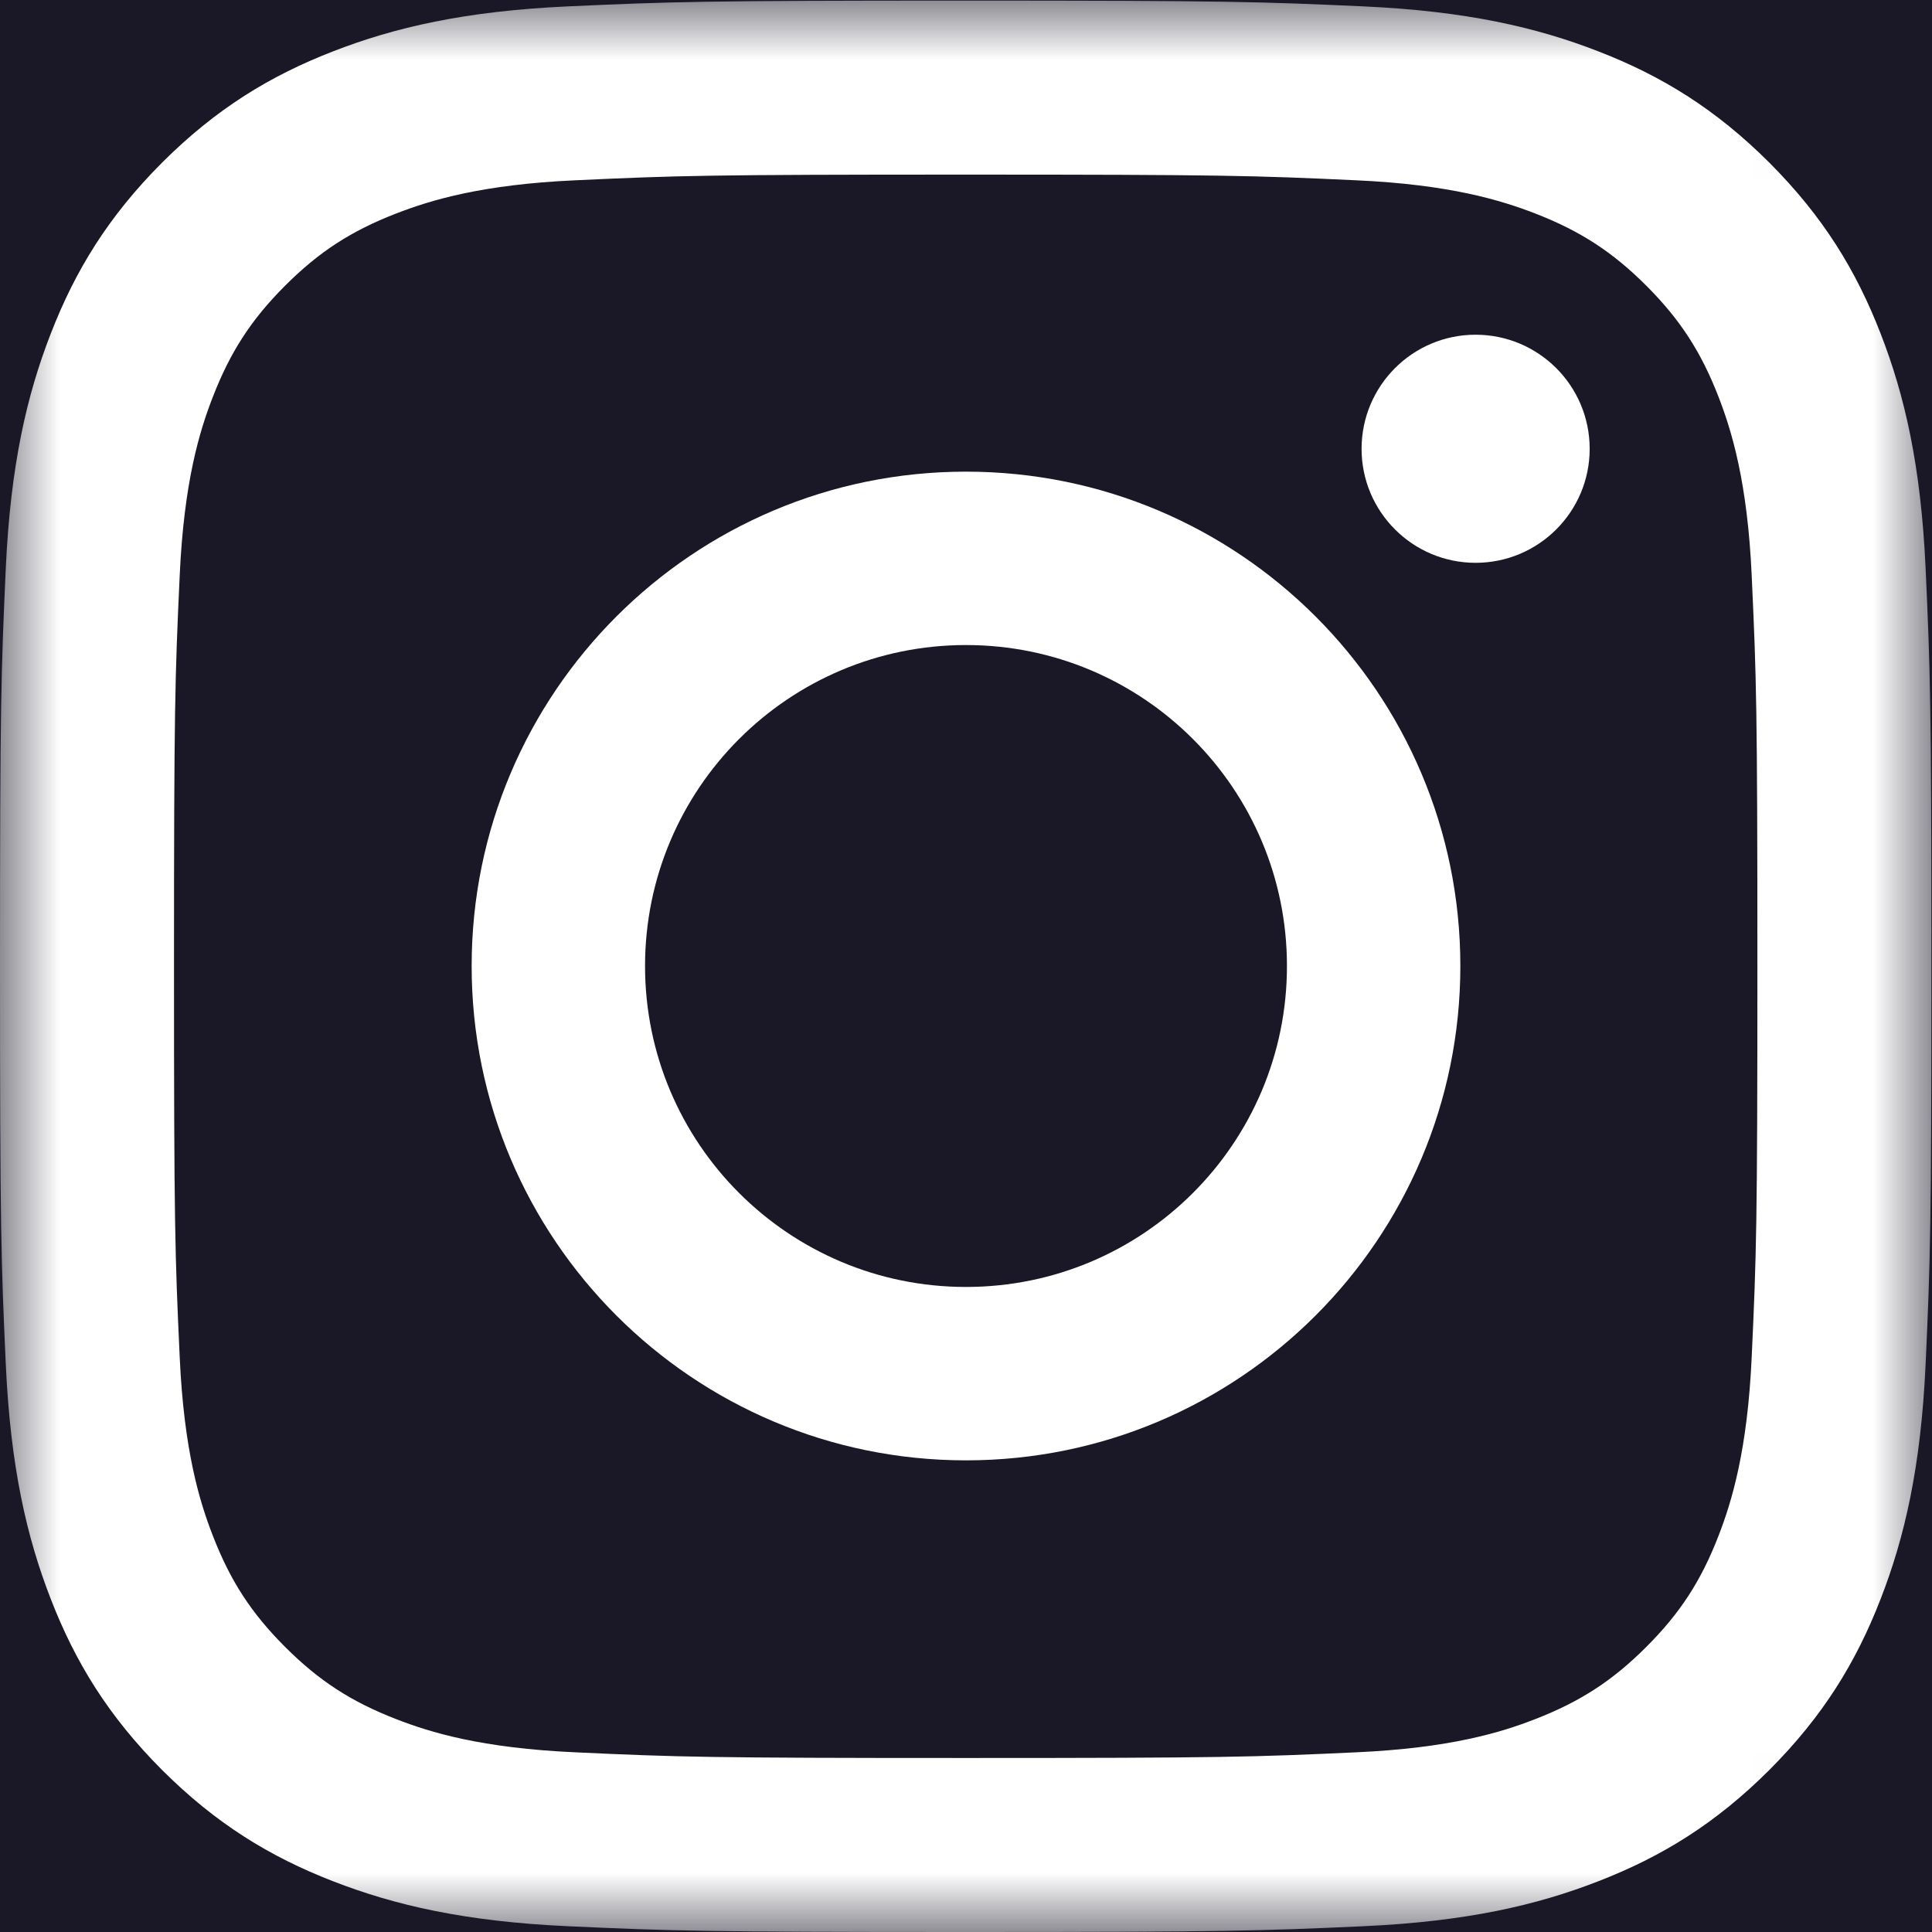 <?xml version="1.0" encoding="UTF-8"?>
<svg width="16px" height="16px" viewBox="0 0 16 16" version="1.1" xmlns="http://www.w3.org/2000/svg" xmlns:xlink="http://www.w3.org/1999/xlink">

<defs>
	<polygon id="path-1" points="0 0.005 15.995 0.005 15.995 15.998 0 15.998"></polygon>
</defs>
<g id="Page-1" stroke="none" stroke-width="1" fill="none" fill-rule="evenodd">
		<g id="Desktop-HD" transform="translate(-125, -933)">
				<rect fill="#1A1826" x="0" y="0" width="1440" height="1024"></rect>
				<g id="glyph-logo_May2016" transform="translate(125, 933)">
						<g id="Group-3">
								<mask id="mask-2" fill="white">
										<use xlink:href="#path-1"></use>
								</mask>
								<g id="Clip-2"></g>
								<path d="M7.997,0.005 C5.825,0.005 5.553,0.014 4.7,0.053 C3.849,0.092 3.268,0.227 2.759,0.425 C2.233,0.629 1.787,0.903 1.342,1.347 C0.898,1.792 0.624,2.238 0.42,2.764 C0.222,3.273 0.087,3.854 0.048,4.705 C0.009,5.558 0,5.831 0,8.003 C0,10.175 0.009,10.447 0.048,11.3 C0.087,12.151 0.222,12.732 0.42,13.241 C0.624,13.767 0.898,14.213 1.342,14.658 C1.787,15.102 2.233,15.376 2.759,15.58 C3.268,15.778 3.849,15.913 4.7,15.952 C5.553,15.991 5.825,16 7.997,16 C10.169,16 10.442,15.991 11.295,15.952 C12.146,15.913 12.727,15.778 13.236,15.58 C13.762,15.376 14.208,15.102 14.653,14.658 C15.097,14.213 15.371,13.767 15.575,13.241 C15.773,12.732 15.908,12.151 15.947,11.3 C15.986,10.447 15.995,10.175 15.995,8.003 C15.995,5.831 15.986,5.558 15.947,4.705 C15.908,3.854 15.773,3.273 15.575,2.764 C15.371,2.238 15.097,1.792 14.653,1.347 C14.208,0.903 13.762,0.629 13.236,0.425 C12.727,0.227 12.146,0.092 11.295,0.053 C10.442,0.014 10.169,0.005 7.997,0.005 Z M7.997,1.446 C10.133,1.446 10.386,1.454 11.229,1.493 C12.009,1.528 12.432,1.659 12.714,1.768 C13.087,1.913 13.354,2.086 13.634,2.366 C13.914,2.646 14.087,2.913 14.232,3.286 C14.341,3.568 14.472,3.991 14.507,4.771 C14.546,5.614 14.554,5.867 14.554,8.003 C14.554,10.138 14.546,10.391 14.507,11.234 C14.472,12.014 14.341,12.437 14.232,12.719 C14.087,13.093 13.914,13.359 13.634,13.639 C13.354,13.919 13.087,14.092 12.714,14.237 C12.432,14.347 12.009,14.477 11.229,14.512 C10.386,14.551 10.133,14.559 7.997,14.559 C5.862,14.559 5.609,14.551 4.766,14.512 C3.986,14.477 3.563,14.347 3.281,14.237 C2.907,14.092 2.641,13.919 2.361,13.639 C2.081,13.359 1.908,13.093 1.763,12.719 C1.653,12.437 1.523,12.014 1.488,11.234 C1.449,10.391 1.441,10.138 1.441,8.003 C1.441,5.867 1.449,5.614 1.488,4.771 C1.523,3.991 1.653,3.568 1.763,3.286 C1.908,2.913 2.081,2.646 2.361,2.366 C2.641,2.086 2.907,1.913 3.281,1.768 C3.563,1.659 3.986,1.528 4.766,1.493 C5.609,1.454 5.862,1.446 7.997,1.446 Z" id="Fill-1" fill="#FFFFFF" mask="url(#mask-2)"></path>
						</g>
						<path d="M8,10.658 C6.532,10.658 5.342,9.468 5.342,8 C5.342,6.532 6.532,5.342 8,5.342 C9.468,5.342 10.658,6.532 10.658,8 C10.658,9.468 9.468,10.658 8,10.658 Z M8,3.906 C5.739,3.906 3.906,5.739 3.906,8 C3.906,10.261 5.739,12.094 8,12.094 C10.261,12.094 12.094,10.261 12.094,8 C12.094,5.739 10.261,3.906 8,3.906 Z" id="Fill-4" fill="#FFFFFF"></path>
						<path d="M13.165,3.717 C13.165,4.238 12.742,4.661 12.22,4.661 C11.699,4.661 11.276,4.238 11.276,3.717 C11.276,3.195 11.699,2.772 12.22,2.772 C12.742,2.772 13.165,3.195 13.165,3.717" id="Fill-5" fill="#FFFFFF"></path>
				</g>
		</g>
</g>
</svg>